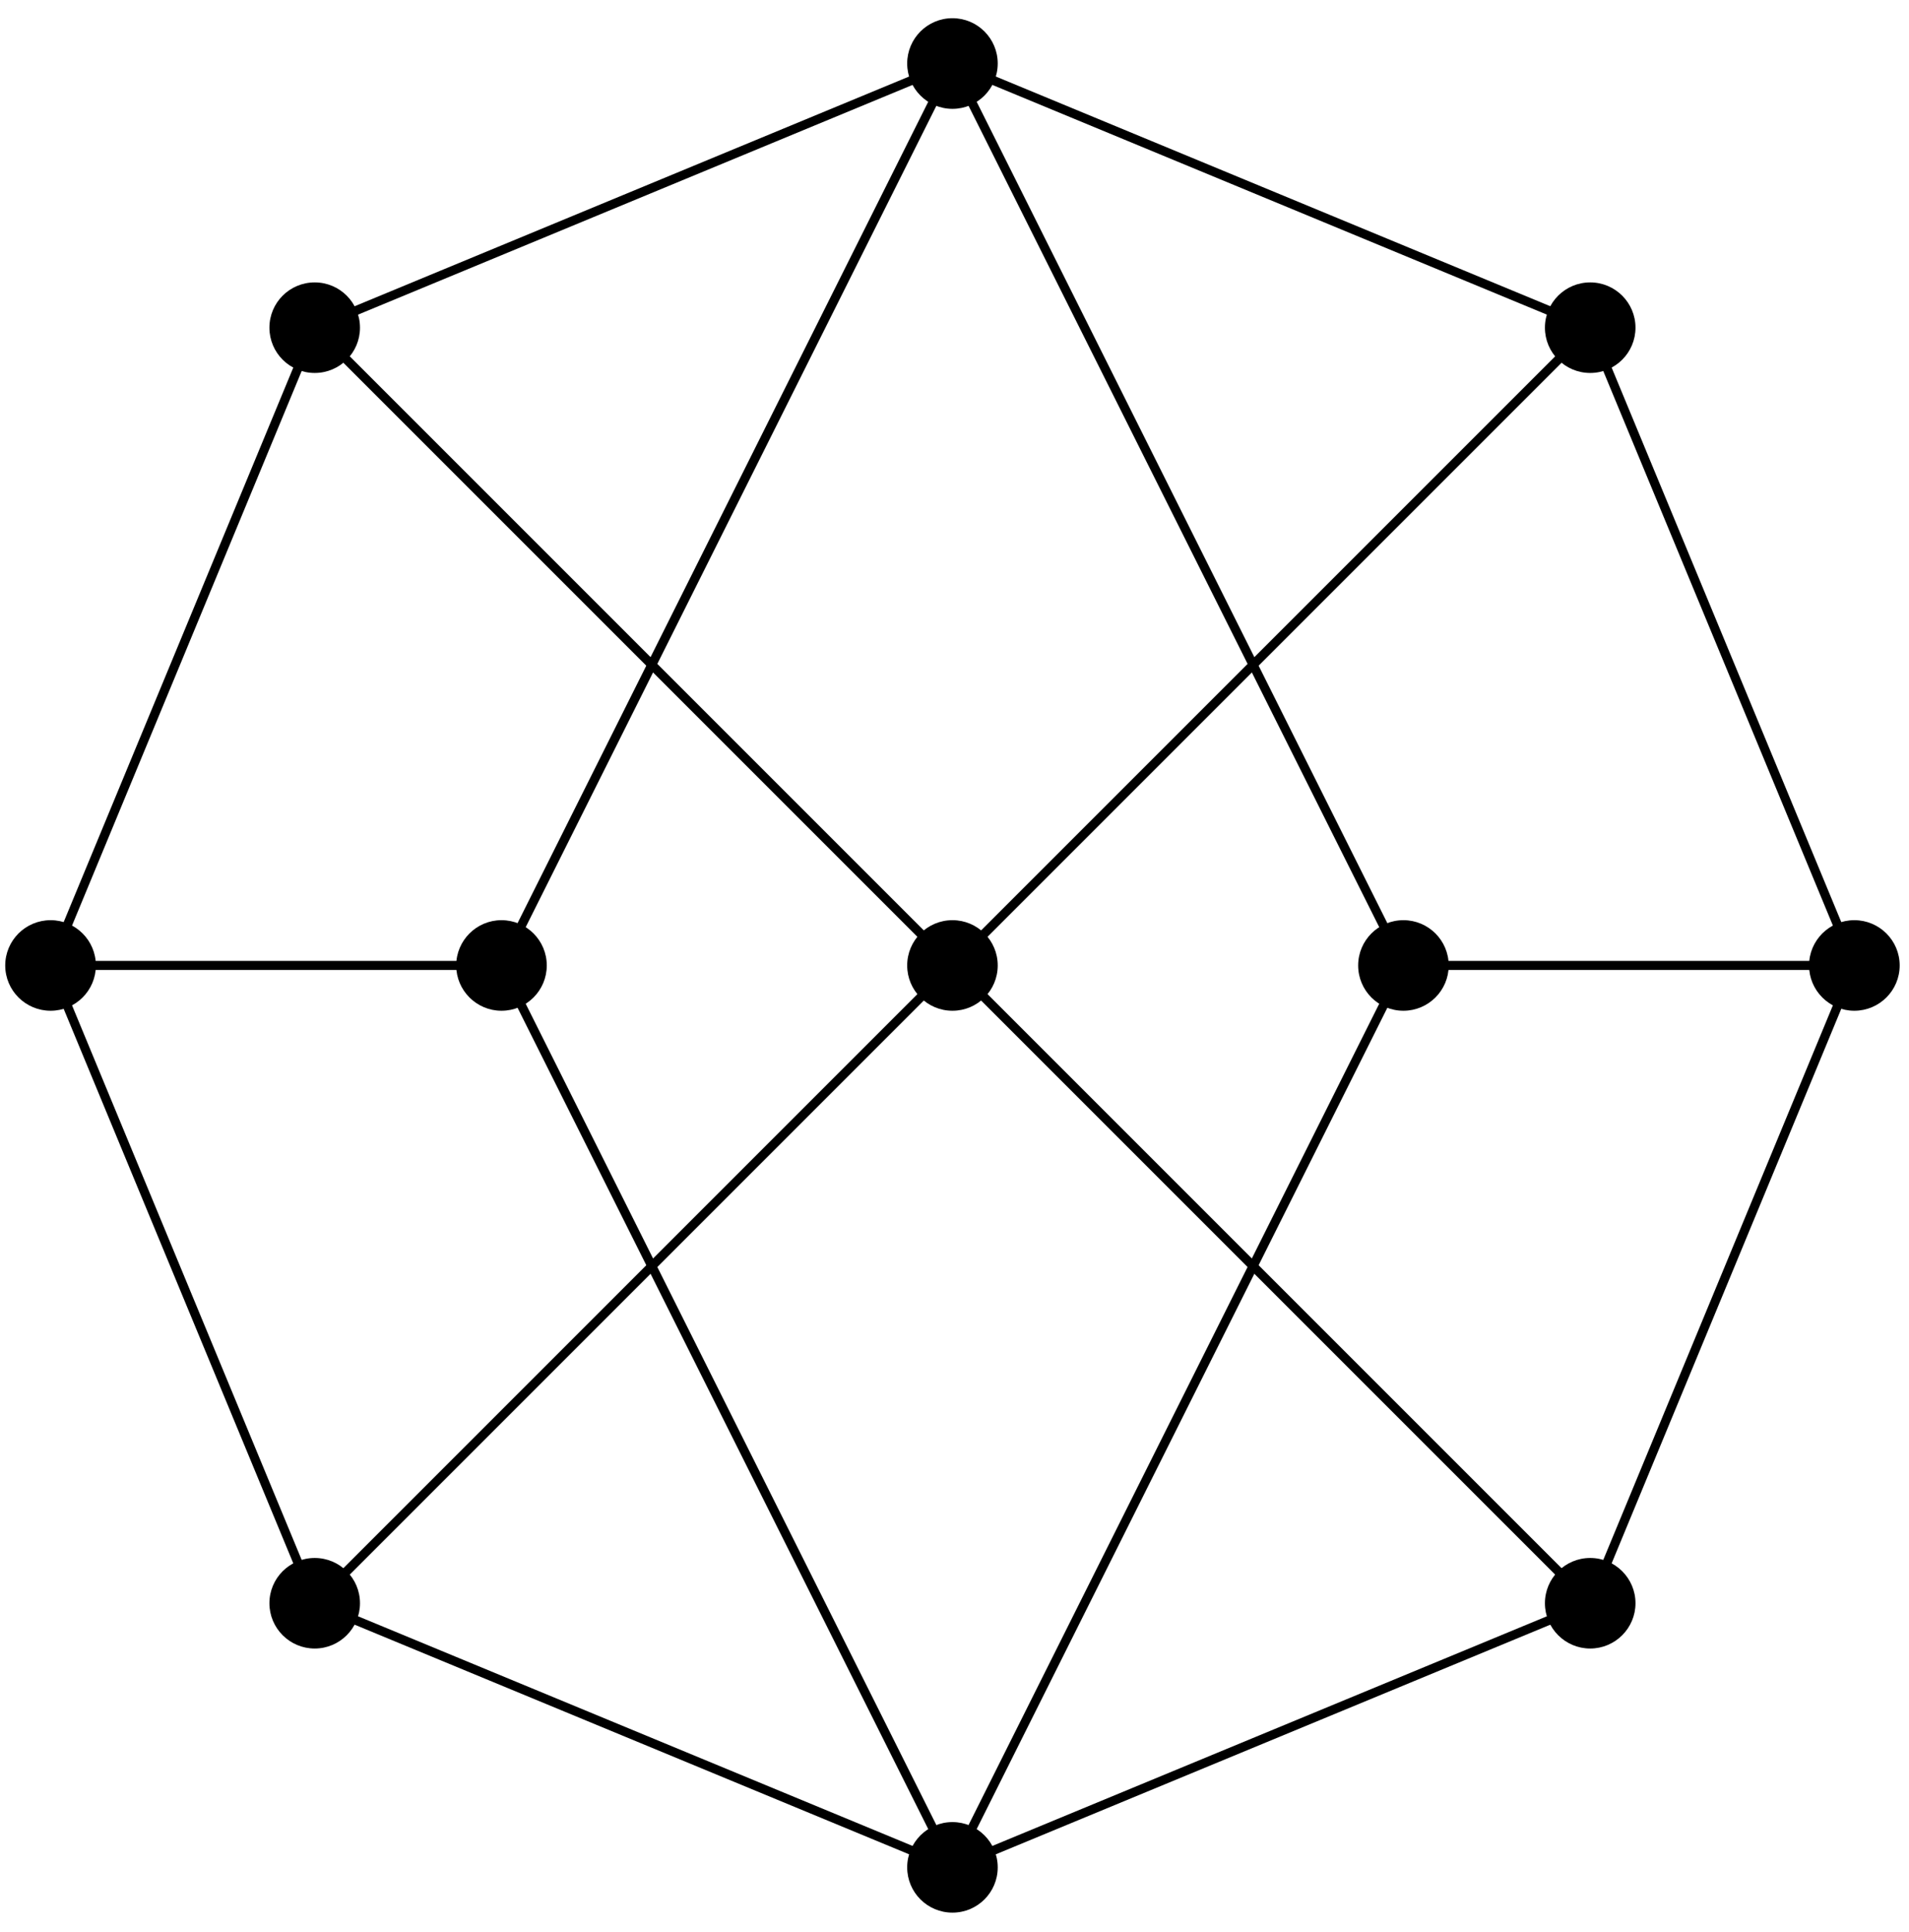 <?xml version="1.0" encoding="UTF-8"?>
<svg xmlns="http://www.w3.org/2000/svg" xmlns:xlink="http://www.w3.org/1999/xlink" width="84pt" height="85pt" viewBox="0 0 84 85" version="1.1">
<g id="surface1">
<path style="fill:none;stroke-width:0.399;stroke-linecap:butt;stroke-linejoin:miter;stroke:rgb(0%,0%,0%);stroke-opacity:1;stroke-miterlimit:10;" d="M 39.684 -0 L 28.063 28.062 " transform="matrix(1,0,0,-1,41.91,42.48)"/>
<path style=" stroke:none;fill-rule:nonzero;fill:rgb(0%,0%,0%);fill-opacity:1;" d="M 83.59 42.48 C 83.59 41.379 82.695 40.488 81.594 40.488 C 80.496 40.488 79.602 41.379 79.602 42.48 C 79.602 43.582 80.496 44.473 81.594 44.473 C 82.695 44.473 83.59 43.582 83.59 42.48 Z M 83.59 42.48 "/>
<path style="fill:none;stroke-width:0.399;stroke-linecap:butt;stroke-linejoin:miter;stroke:rgb(0%,0%,0%);stroke-opacity:1;stroke-miterlimit:10;" d="M 28.063 28.062 L 0 39.687 " transform="matrix(1,0,0,-1,41.91,42.48)"/>
<path style=" stroke:none;fill-rule:nonzero;fill:rgb(0%,0%,0%);fill-opacity:1;" d="M 71.965 14.418 C 71.965 13.316 71.07 12.426 69.973 12.426 C 68.871 12.426 67.98 13.316 67.98 14.418 C 67.98 15.52 68.871 16.41 69.973 16.41 C 71.07 16.41 71.965 15.52 71.965 14.418 Z M 71.965 14.418 "/>
<path style="fill:none;stroke-width:0.399;stroke-linecap:butt;stroke-linejoin:miter;stroke:rgb(0%,0%,0%);stroke-opacity:1;stroke-miterlimit:10;" d="M 0 39.687 L -28.062 28.062 " transform="matrix(1,0,0,-1,41.91,42.48)"/>
<path style=" stroke:none;fill-rule:nonzero;fill:rgb(0%,0%,0%);fill-opacity:1;" d="M 43.902 2.793 C 43.902 1.695 43.012 0.801 41.91 0.801 C 40.809 0.801 39.918 1.695 39.918 2.793 C 39.918 3.895 40.809 4.789 41.91 4.789 C 43.012 4.789 43.902 3.895 43.902 2.793 Z M 43.902 2.793 "/>
<path style="fill:none;stroke-width:0.399;stroke-linecap:butt;stroke-linejoin:miter;stroke:rgb(0%,0%,0%);stroke-opacity:1;stroke-miterlimit:10;" d="M -28.062 28.062 L -39.683 -0 " transform="matrix(1,0,0,-1,41.91,42.48)"/>
<path style=" stroke:none;fill-rule:nonzero;fill:rgb(0%,0%,0%);fill-opacity:1;" d="M 15.84 14.418 C 15.84 13.316 14.949 12.426 13.848 12.426 C 12.746 12.426 11.855 13.316 11.855 14.418 C 11.855 15.52 12.746 16.41 13.848 16.41 C 14.949 16.41 15.84 15.52 15.84 14.418 Z M 15.84 14.418 "/>
<path style="fill:none;stroke-width:0.399;stroke-linecap:butt;stroke-linejoin:miter;stroke:rgb(0%,0%,0%);stroke-opacity:1;stroke-miterlimit:10;" d="M -39.683 -0 L -28.062 -28.063 " transform="matrix(1,0,0,-1,41.91,42.48)"/>
<path style=" stroke:none;fill-rule:nonzero;fill:rgb(0%,0%,0%);fill-opacity:1;" d="M 4.219 42.48 C 4.219 41.379 3.324 40.488 2.227 40.488 C 1.125 40.488 0.23 41.379 0.23 42.48 C 0.23 43.582 1.125 44.473 2.227 44.473 C 3.324 44.473 4.219 43.582 4.219 42.48 Z M 4.219 42.48 "/>
<path style="fill:none;stroke-width:0.399;stroke-linecap:butt;stroke-linejoin:miter;stroke:rgb(0%,0%,0%);stroke-opacity:1;stroke-miterlimit:10;" d="M -28.062 -28.063 L 0 -39.684 " transform="matrix(1,0,0,-1,41.91,42.48)"/>
<path style=" stroke:none;fill-rule:nonzero;fill:rgb(0%,0%,0%);fill-opacity:1;" d="M 15.84 70.543 C 15.84 69.441 14.949 68.551 13.848 68.551 C 12.746 68.551 11.855 69.441 11.855 70.543 C 11.855 71.641 12.746 72.535 13.848 72.535 C 14.949 72.535 15.84 71.641 15.84 70.543 Z M 15.84 70.543 "/>
<path style="fill:none;stroke-width:0.399;stroke-linecap:butt;stroke-linejoin:miter;stroke:rgb(0%,0%,0%);stroke-opacity:1;stroke-miterlimit:10;" d="M 0 -39.684 L 28.063 -28.063 " transform="matrix(1,0,0,-1,41.91,42.48)"/>
<path style=" stroke:none;fill-rule:nonzero;fill:rgb(0%,0%,0%);fill-opacity:1;" d="M 43.902 82.164 C 43.902 81.066 43.012 80.172 41.91 80.172 C 40.809 80.172 39.918 81.066 39.918 82.164 C 39.918 83.266 40.809 84.156 41.91 84.156 C 43.012 84.156 43.902 83.266 43.902 82.164 Z M 43.902 82.164 "/>
<path style="fill:none;stroke-width:0.399;stroke-linecap:butt;stroke-linejoin:miter;stroke:rgb(0%,0%,0%);stroke-opacity:1;stroke-miterlimit:10;" d="M 28.063 -28.063 L 39.684 -0 " transform="matrix(1,0,0,-1,41.91,42.48)"/>
<path style=" stroke:none;fill-rule:nonzero;fill:rgb(0%,0%,0%);fill-opacity:1;" d="M 71.965 70.543 C 71.965 69.441 71.07 68.551 69.973 68.551 C 68.871 68.551 67.98 69.441 67.98 70.543 C 67.98 71.641 68.871 72.535 69.973 72.535 C 71.07 72.535 71.965 71.641 71.965 70.543 Z M 71.965 70.543 "/>
<path style="fill:none;stroke-width:0.399;stroke-linecap:butt;stroke-linejoin:miter;stroke:rgb(0%,0%,0%);stroke-opacity:1;stroke-miterlimit:10;" d="M 0 -0 L 28.063 28.062 M 0 -0 L -28.062 28.062 M 0 -0 L -28.062 -28.063 M 0 -0 L 28.063 -28.063 " transform="matrix(1,0,0,-1,41.91,42.48)"/>
<path style=" stroke:none;fill-rule:nonzero;fill:rgb(0%,0%,0%);fill-opacity:1;" d="M 43.902 42.48 C 43.902 41.379 43.012 40.488 41.91 40.488 C 40.809 40.488 39.918 41.379 39.918 42.48 C 39.918 43.582 40.809 44.473 41.91 44.473 C 43.012 44.473 43.902 43.582 43.902 42.48 Z M 43.902 42.48 "/>
<path style="fill:none;stroke-width:0.399;stroke-linecap:butt;stroke-linejoin:miter;stroke:rgb(0%,0%,0%);stroke-opacity:1;stroke-miterlimit:10;" d="M -19.844 -0 L 0 39.687 M -19.844 -0 L -39.683 -0 M -19.844 -0 L 0 -39.684 " transform="matrix(1,0,0,-1,41.91,42.48)"/>
<path style=" stroke:none;fill-rule:nonzero;fill:rgb(0%,0%,0%);fill-opacity:1;" d="M 24.059 42.48 C 24.059 41.379 23.168 40.488 22.066 40.488 C 20.969 40.488 20.074 41.379 20.074 42.48 C 20.074 43.582 20.969 44.473 22.066 44.473 C 23.168 44.473 24.059 43.582 24.059 42.48 Z M 24.059 42.48 "/>
<path style="fill:none;stroke-width:0.399;stroke-linecap:butt;stroke-linejoin:miter;stroke:rgb(0%,0%,0%);stroke-opacity:1;stroke-miterlimit:10;" d="M 19.844 -0 L 0 39.687 M 19.844 -0 L 39.684 -0 M 19.844 -0 L 0 -39.684 " transform="matrix(1,0,0,-1,41.91,42.48)"/>
<path style=" stroke:none;fill-rule:nonzero;fill:rgb(0%,0%,0%);fill-opacity:1;" d="M 63.746 42.48 C 63.746 41.379 62.852 40.488 61.754 40.488 C 60.652 40.488 59.762 41.379 59.762 42.48 C 59.762 43.582 60.652 44.473 61.754 44.473 C 62.852 44.473 63.746 43.582 63.746 42.48 Z M 63.746 42.48 "/>
</g>
</svg>
